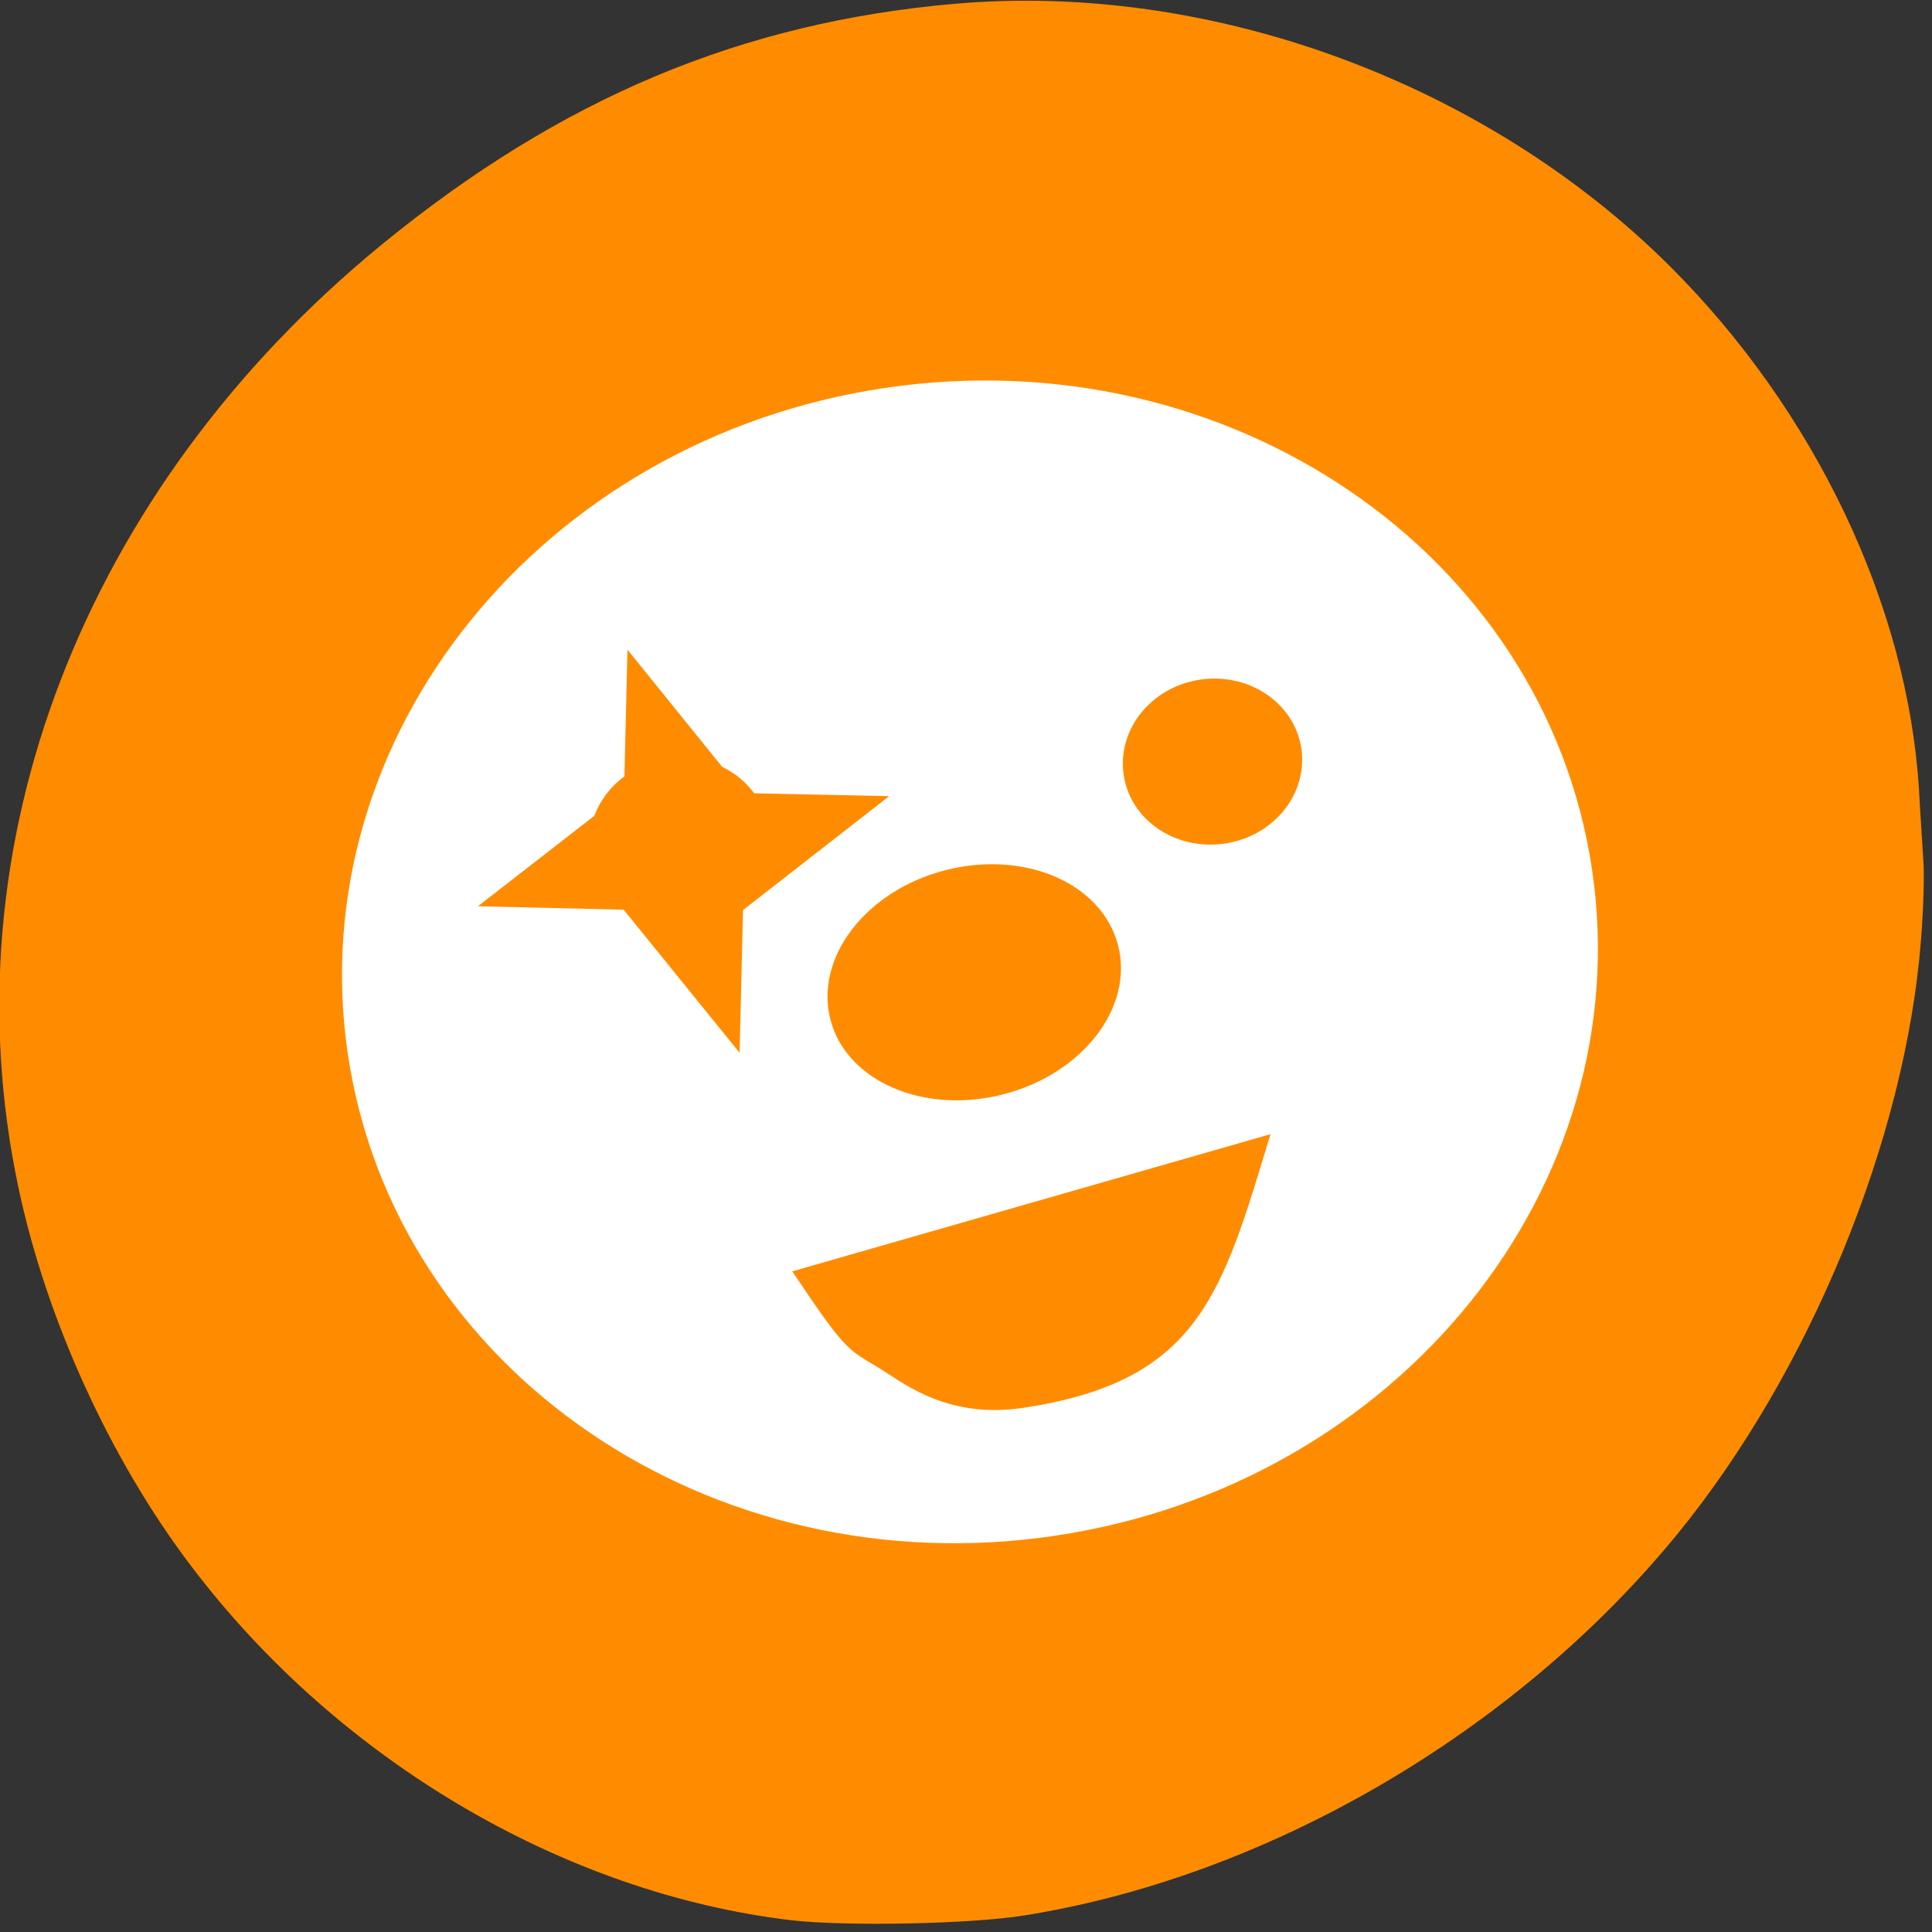 <svg xmlns="http://www.w3.org/2000/svg" viewBox="0 0 22 22"><rect x="0" y="0" width="22" height="22" fill="#333333" stroke="none"/><path d="m 21.875 10.699 c -0.176 2.27 -1.266 4.922 -2.777 6.773 c -1.84 2.25 -4.66 3.898 -7.438 4.34 c -0.613 0.098 -2.016 0.125 -2.641 0.055 c -2.594 -0.305 -5.176 -1.824 -6.852 -4.047 c -0.914 -1.207 -1.641 -2.801 -1.957 -4.297 c -0.828 -3.895 0.738 -7.953 4.137 -10.738 c 2.039 -1.668 4.098 -2.531 6.527 -2.742 c 2.914 -0.254 6.039 0.895 8.141 2.988 c 1.652 1.648 2.703 3.855 2.836 5.949 c 0.016 0.305 0.043 0.676 0.051 0.828 c 0.012 0.152 0 0.555 -0.027 0.891" style="fill:#ff8c00"/><path d="m 10.074 4.418 c -3.91 0.582 -6.648 3.977 -6.113 7.586 c 0.535 3.609 4.141 6.066 8.051 5.484 c 3.914 -0.582 6.652 -3.977 6.117 -7.586 c -0.535 -3.609 -4.145 -6.066 -8.055 -5.484 m -2.477 4.223 c 0.562 -0.086 1.074 0.27 1.148 0.781 c 0.078 0.516 -0.309 1 -0.871 1.086 c -0.562 0.082 -1.074 -0.27 -1.152 -0.785 c -0.074 -0.512 0.316 -1 0.875 -1.082 m 6.07 -0.902 c 0.562 -0.082 1.074 0.27 1.152 0.785 c 0.074 0.516 -0.312 1 -0.875 1.082 c -0.559 0.082 -1.074 -0.27 -1.148 -0.781 c -0.078 -0.516 0.312 -1.004 0.871 -1.086 m -4.645 6.738 l 5.445 -1.562 c -0.551 1.82 -0.809 2.816 -2.82 3.117 c -0.895 0.133 -1.398 -0.316 -1.668 -0.473 c -0.336 -0.199 -0.371 -0.207 -0.957 -1.082" style="fill:#fff"/><g style="fill:#ff8c00;fill-rule:evenodd"><path d="m 10.762 9.91 c 0.902 -0.234 1.785 0.145 1.969 0.852 c 0.184 0.703 -0.398 1.465 -1.305 1.699 c -0.902 0.234 -1.785 -0.145 -1.969 -0.848 c -0.184 -0.703 0.398 -1.469 1.305 -1.703"/><path d="m 8.422 11.988 l -1.32 -1.629 l -1.66 -0.039 l 1.664 -1.293 l 0.039 -1.629 l 1.32 1.633 l 1.66 0.035 l -1.664 1.297"/></g></svg>